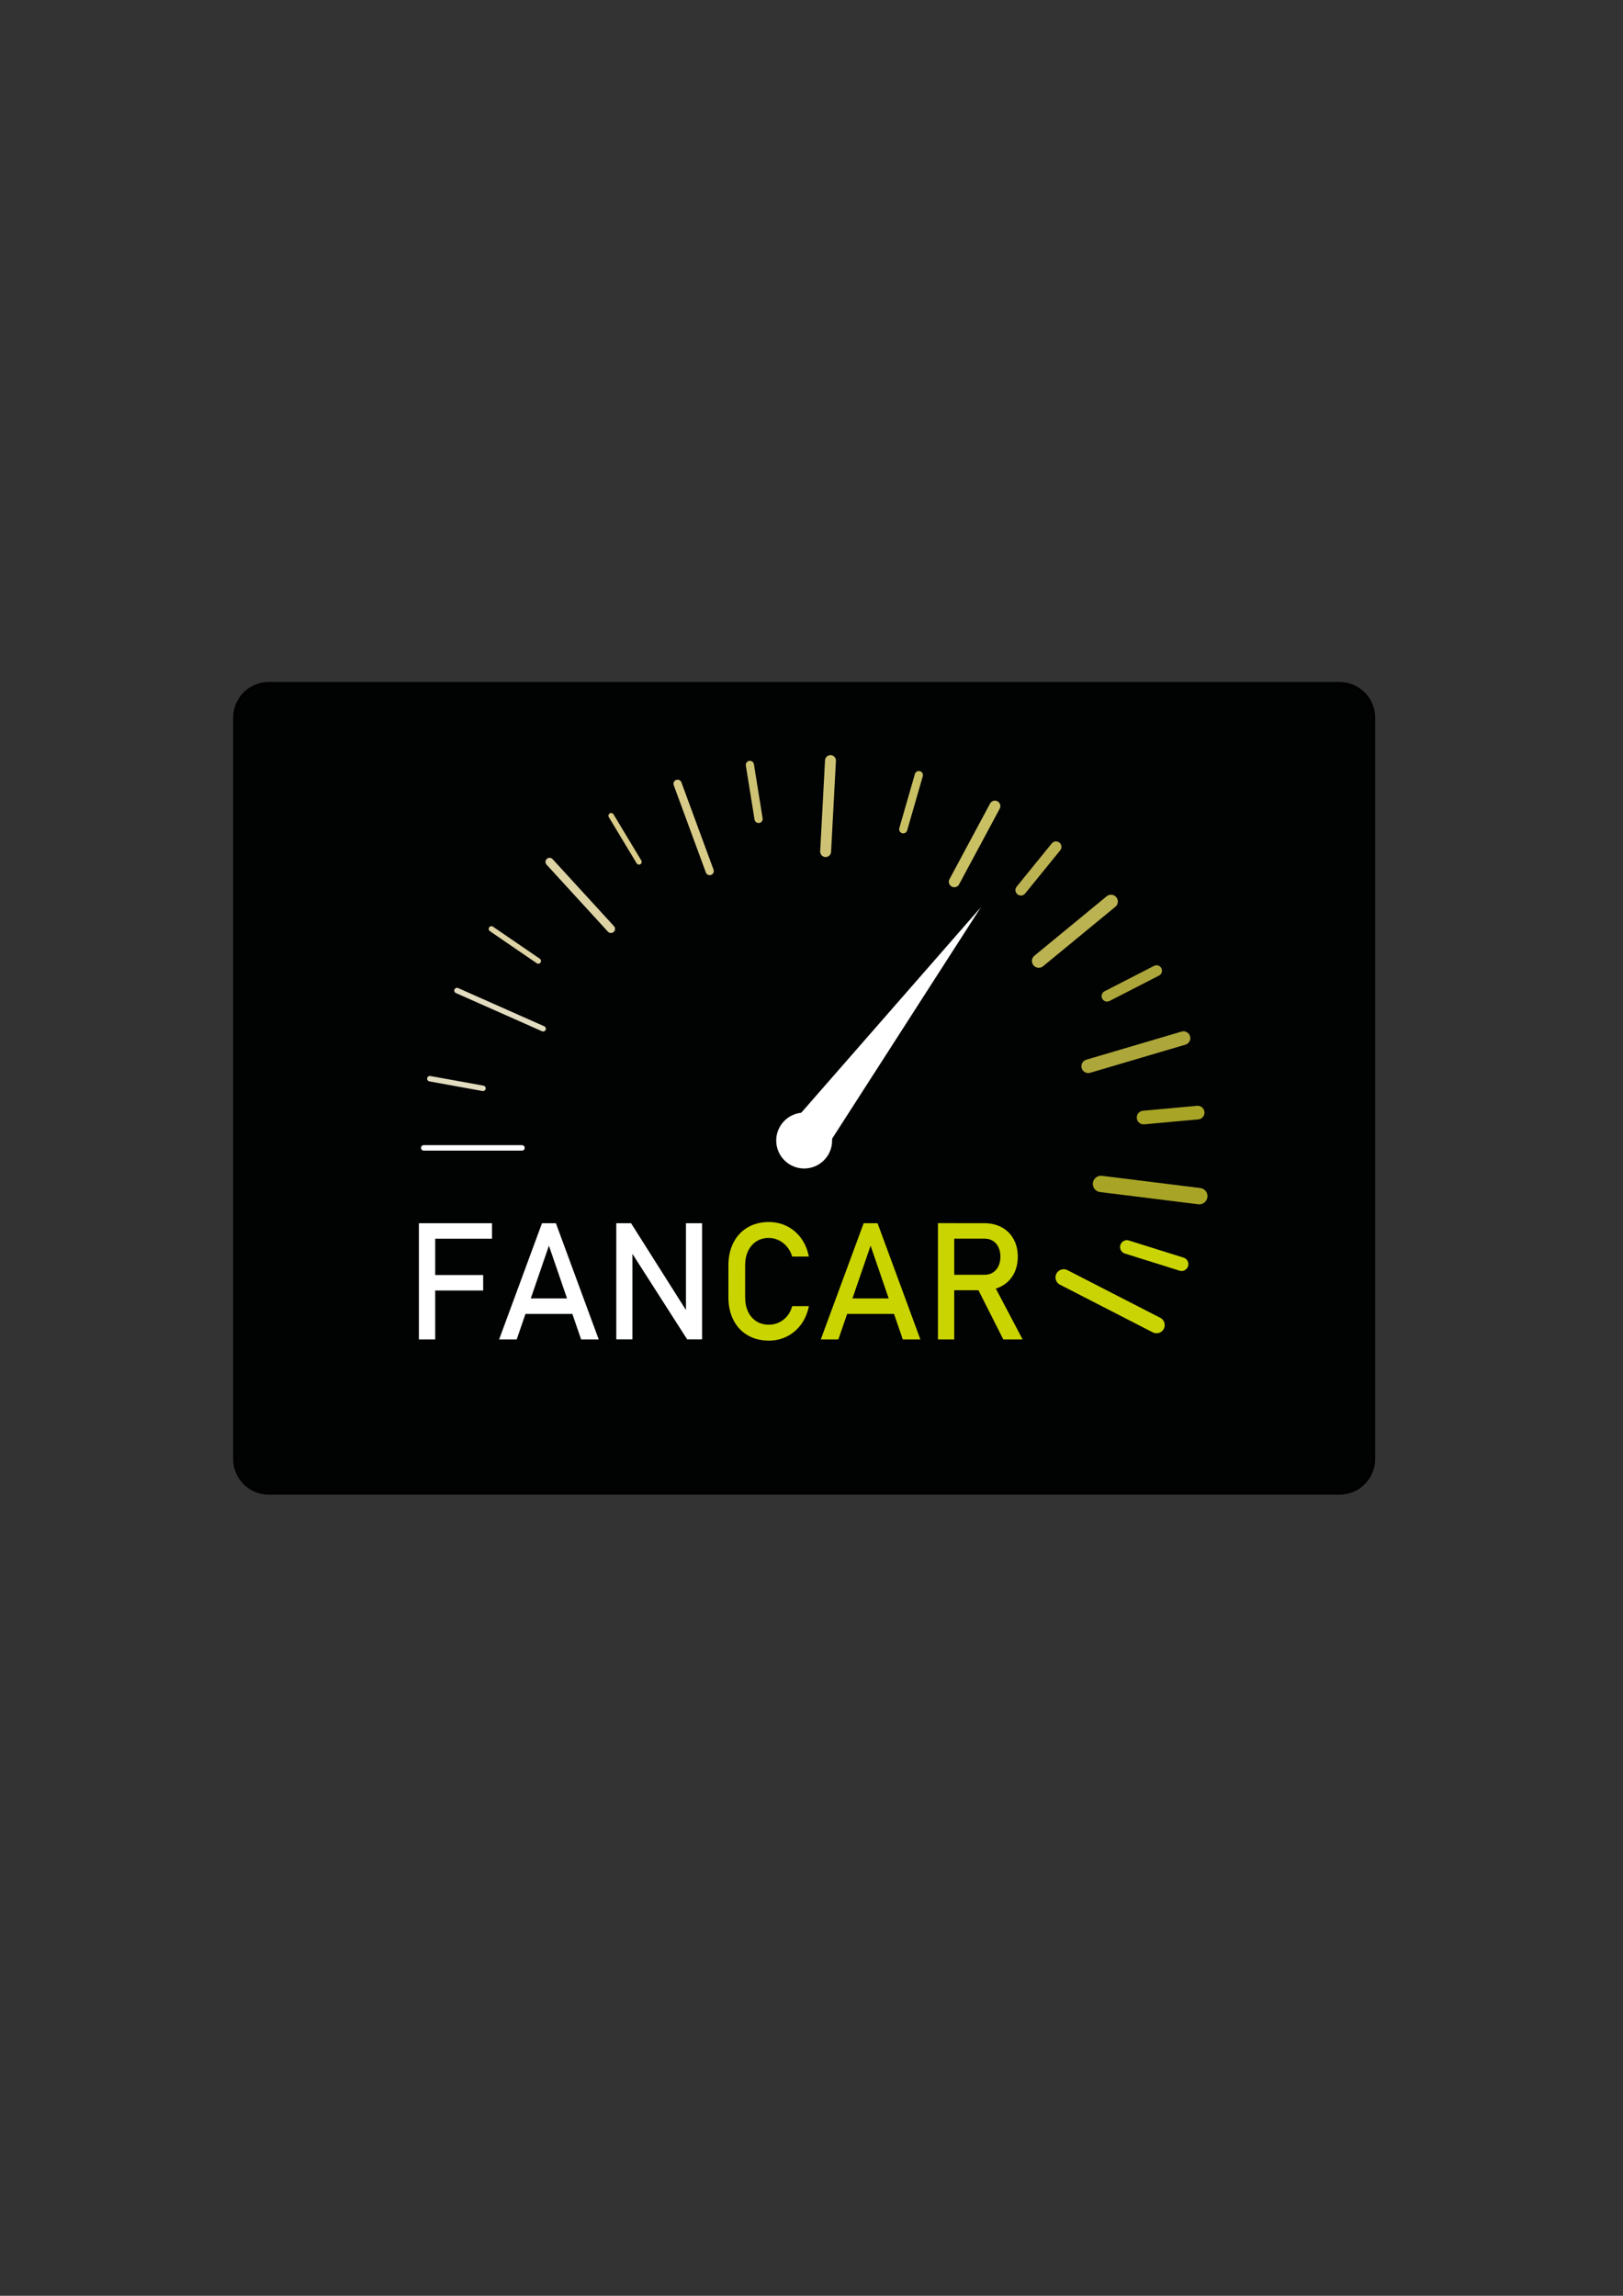<?xml version="1.0" encoding="utf-8"?>
<!-- Generator: Adobe Illustrator 25.1.0, SVG Export Plug-In . SVG Version: 6.00 Build 0)  -->
<svg version="1.1" xmlns="http://www.w3.org/2000/svg" xmlns:xlink="http://www.w3.org/1999/xlink" x="0px" y="0px"
	 viewBox="0 0 595.28 841.89" style="enable-background:new 0 0 595.28 841.89;" xml:space="preserve">
<rect x="0" y="0" width="595.28" height="841.89" fill="#333333" stroke="none"/>
<style type="text/css">
	.st0{fill:#010202;stroke:#000000;stroke-miterlimit:10;}
	.st1{fill:#FFFFFF;}
	.st2{fill:#010202;stroke:#A8A526;stroke-width:6;stroke-linecap:round;stroke-miterlimit:10;}
	.st3{fill:#010202;stroke:#FFFFFF;stroke-width:2;stroke-linecap:round;stroke-miterlimit:10;}
	.st4{fill:none;stroke:#E2DCC0;stroke-width:2;stroke-linecap:round;stroke-miterlimit:10;}
	.st5{fill:none;stroke:#DDD3A4;stroke-width:3;stroke-linecap:round;stroke-miterlimit:10;}
	.st6{fill:none;stroke:#D9CC88;stroke-width:3;stroke-linecap:round;stroke-miterlimit:10;}
	.st7{fill:none;stroke:#CEC374;stroke-width:4;stroke-linecap:round;stroke-miterlimit:10;}
	.st8{fill:none;stroke:#C9C064;stroke-width:4;stroke-linecap:round;stroke-miterlimit:10;}
	.st9{fill:none;stroke:#BBB251;stroke-width:5;stroke-linecap:round;stroke-miterlimit:10;}
	.st10{fill:none;stroke:#ADA73B;stroke-width:5;stroke-linecap:round;stroke-miterlimit:10;}
	.st11{fill:none;stroke:#CAD405;stroke-width:6;stroke-linecap:round;stroke-miterlimit:10;}
	.st12{fill:none;stroke:#CAD405;stroke-width:5;stroke-linecap:round;stroke-miterlimit:10;}
	.st13{fill:none;stroke:#A8A526;stroke-width:5;stroke-linecap:round;stroke-miterlimit:10;}
	.st14{fill:none;stroke:#ADA73B;stroke-width:4;stroke-linecap:round;stroke-miterlimit:10;}
	.st15{fill:none;stroke:#BBB251;stroke-width:4;stroke-linecap:round;stroke-miterlimit:10;}
	.st16{fill:none;stroke:#C9C064;stroke-width:3;stroke-linecap:round;stroke-miterlimit:10;}
	.st17{fill:none;stroke:#CEC374;stroke-width:3;stroke-linecap:round;stroke-miterlimit:10;}
	.st18{fill:none;stroke:#D9CC88;stroke-width:2;stroke-linecap:round;stroke-miterlimit:10;}
	.st19{fill:none;stroke:#DDD3A4;stroke-width:2;stroke-linecap:round;stroke-miterlimit:10;}
	.st20{fill:#CAD400;}
</style>
<g id="zwart">
	<path class="st0" d="M491.33,547.6H98.57c-6.93,0-12.55-5.62-12.55-12.55V263.15c0-6.93,5.62-12.55,12.55-12.55h392.76
		c6.93,0,12.55,5.62,12.55,12.55v271.91C503.88,541.98,498.26,547.6,491.33,547.6z"/>
</g>
<g id="snelhedsmeter">
	<circle class="st1" cx="294.95" cy="418.25" r="10.25"/>
	<path class="st1" d="M359.76,332.7l-58.47,90.95c0,0-4.53-11.96-8.96-13.83L359.76,332.7z"/>
	<line class="st2" x1="439.87" y1="438.64" x2="403.83" y2="434.16"/>
	<line class="st3" x1="191.45" y1="420.94" x2="155.41" y2="420.94"/>
	<line class="st4" x1="167.61" y1="363.24" x2="199.21" y2="377.26"/>
	<line class="st5" x1="201.57" y1="316.06" x2="224.08" y2="340.64"/>
	<line class="st6" x1="248.52" y1="287.42" x2="260.3" y2="319.43"/>
	<line class="st7" x1="304.6" y1="278.91" x2="302.82" y2="312.29"/>
	<line class="st8" x1="364.91" y1="295.6" x2="350.01" y2="323.36"/>
	<line class="st9" x1="407.5" y1="330.6" x2="380.99" y2="352.4"/>
	<line class="st10" x1="434.08" y1="380.69" x2="399.14" y2="391"/>
	<line class="st11" x1="424.19" y1="485.92" x2="390.14" y2="468.44"/>
	<line class="st12" x1="433.37" y1="463.58" x2="413.32" y2="457.29"/>
	<line class="st13" x1="439.28" y1="408" x2="419.44" y2="409.81"/>
	<line class="st14" x1="424.19" y1="355.97" x2="406.05" y2="365.29"/>
	<line class="st15" x1="387.32" y1="310.55" x2="374.44" y2="326.4"/>
	<line class="st16" x1="337.01" y1="284.24" x2="331.29" y2="304.1"/>
	<line class="st17" x1="275.04" y1="280.5" x2="278.23" y2="300.31"/>
	<line class="st18" x1="224.16" y1="299.14" x2="234.36" y2="316.06"/>
	<line class="st19" x1="180.24" y1="340.64" x2="197.43" y2="352.4"/>
	<line class="st4" x1="157.66" y1="395.57" x2="177.14" y2="399.1"/>
</g>
<g id="naam">
	<g>
		<g>
			<path class="st1" d="M153.64,448.57h5.98v42.6h-5.98V448.57z M156.57,448.57h23.88v5.68h-23.88V448.57z M156.57,467.56h20.65
				v5.68h-20.65V467.56z"/>
			<path class="st1" d="M198.79,448.57h5.1l15.7,42.6h-6.45l-11.81-34.37l-11.81,34.37h-6.45L198.79,448.57z M190.32,476.14h22.41
				v5.68h-22.41V476.14z"/>
			<path class="st1" d="M226.04,448.57h5.42l20.83,32.93l-0.7,0.76v-33.69h5.92v42.57h-5.48l-20.77-32.43l0.7-0.76v33.19h-5.92
				V448.57z"/>
			<path class="st20" d="M274.21,489.65c-2.24-1.31-3.97-3.16-5.2-5.57s-1.85-5.19-1.85-8.35v-11.69c0-3.16,0.62-5.95,1.85-8.35
				s2.96-4.26,5.2-5.58c2.24-1.32,4.83-1.98,7.78-1.98c2.44,0,4.69,0.52,6.74,1.57c2.05,1.04,3.76,2.52,5.14,4.44
				c1.38,1.92,2.31,4.13,2.8,6.65h-6.12c-0.37-1.33-0.99-2.51-1.86-3.56c-0.87-1.04-1.89-1.85-3.06-2.42
				c-1.17-0.57-2.38-0.85-3.63-0.85c-1.74,0-3.26,0.42-4.57,1.26c-1.31,0.84-2.32,2.02-3.05,3.53c-0.72,1.51-1.08,3.28-1.08,5.29
				v11.69c0,1.99,0.36,3.75,1.08,5.27c0.72,1.52,1.74,2.7,3.05,3.53c1.31,0.83,2.83,1.25,4.57,1.25c1.27,0,2.49-0.26,3.65-0.79
				c1.16-0.53,2.18-1.31,3.05-2.34c0.87-1.04,1.49-2.27,1.86-3.69h6.12c-0.49,2.52-1.43,4.74-2.81,6.65
				c-1.39,1.92-3.11,3.39-5.16,4.44c-2.05,1.04-4.29,1.57-6.71,1.57C279.04,491.61,276.45,490.96,274.21,489.65z"/>
			<path class="st20" d="M316.77,448.57h5.1l15.7,42.6h-6.45l-11.81-34.37l-11.81,34.37h-6.45L316.77,448.57z M308.3,476.14h22.41
				v5.68H308.3V476.14z"/>
			<path class="st20" d="M344.01,448.54h5.98v42.63h-5.98V448.54z M346.62,467.47h14.53c1.13,0,2.14-0.27,3.02-0.82
				c0.88-0.55,1.56-1.32,2.04-2.33c0.48-1.01,0.72-2.16,0.72-3.47c0-1.31-0.24-2.46-0.72-3.47c-0.48-1.01-1.15-1.78-2.02-2.33
				c-0.87-0.55-1.88-0.82-3.03-0.82h-14.53v-5.68h14.3c2.46,0,4.62,0.51,6.49,1.52c1.87,1.02,3.31,2.46,4.34,4.32
				c1.03,1.87,1.54,4.02,1.54,6.46c0,2.44-0.52,4.6-1.55,6.46c-1.04,1.87-2.49,3.31-4.35,4.32c-1.87,1.02-4.02,1.52-6.46,1.52h-14.3
				V467.47z M358.22,471.84l5.95-1.35l10.9,20.68h-7.09L358.22,471.84z"/>
		</g>
	</g>
</g>
</svg>
